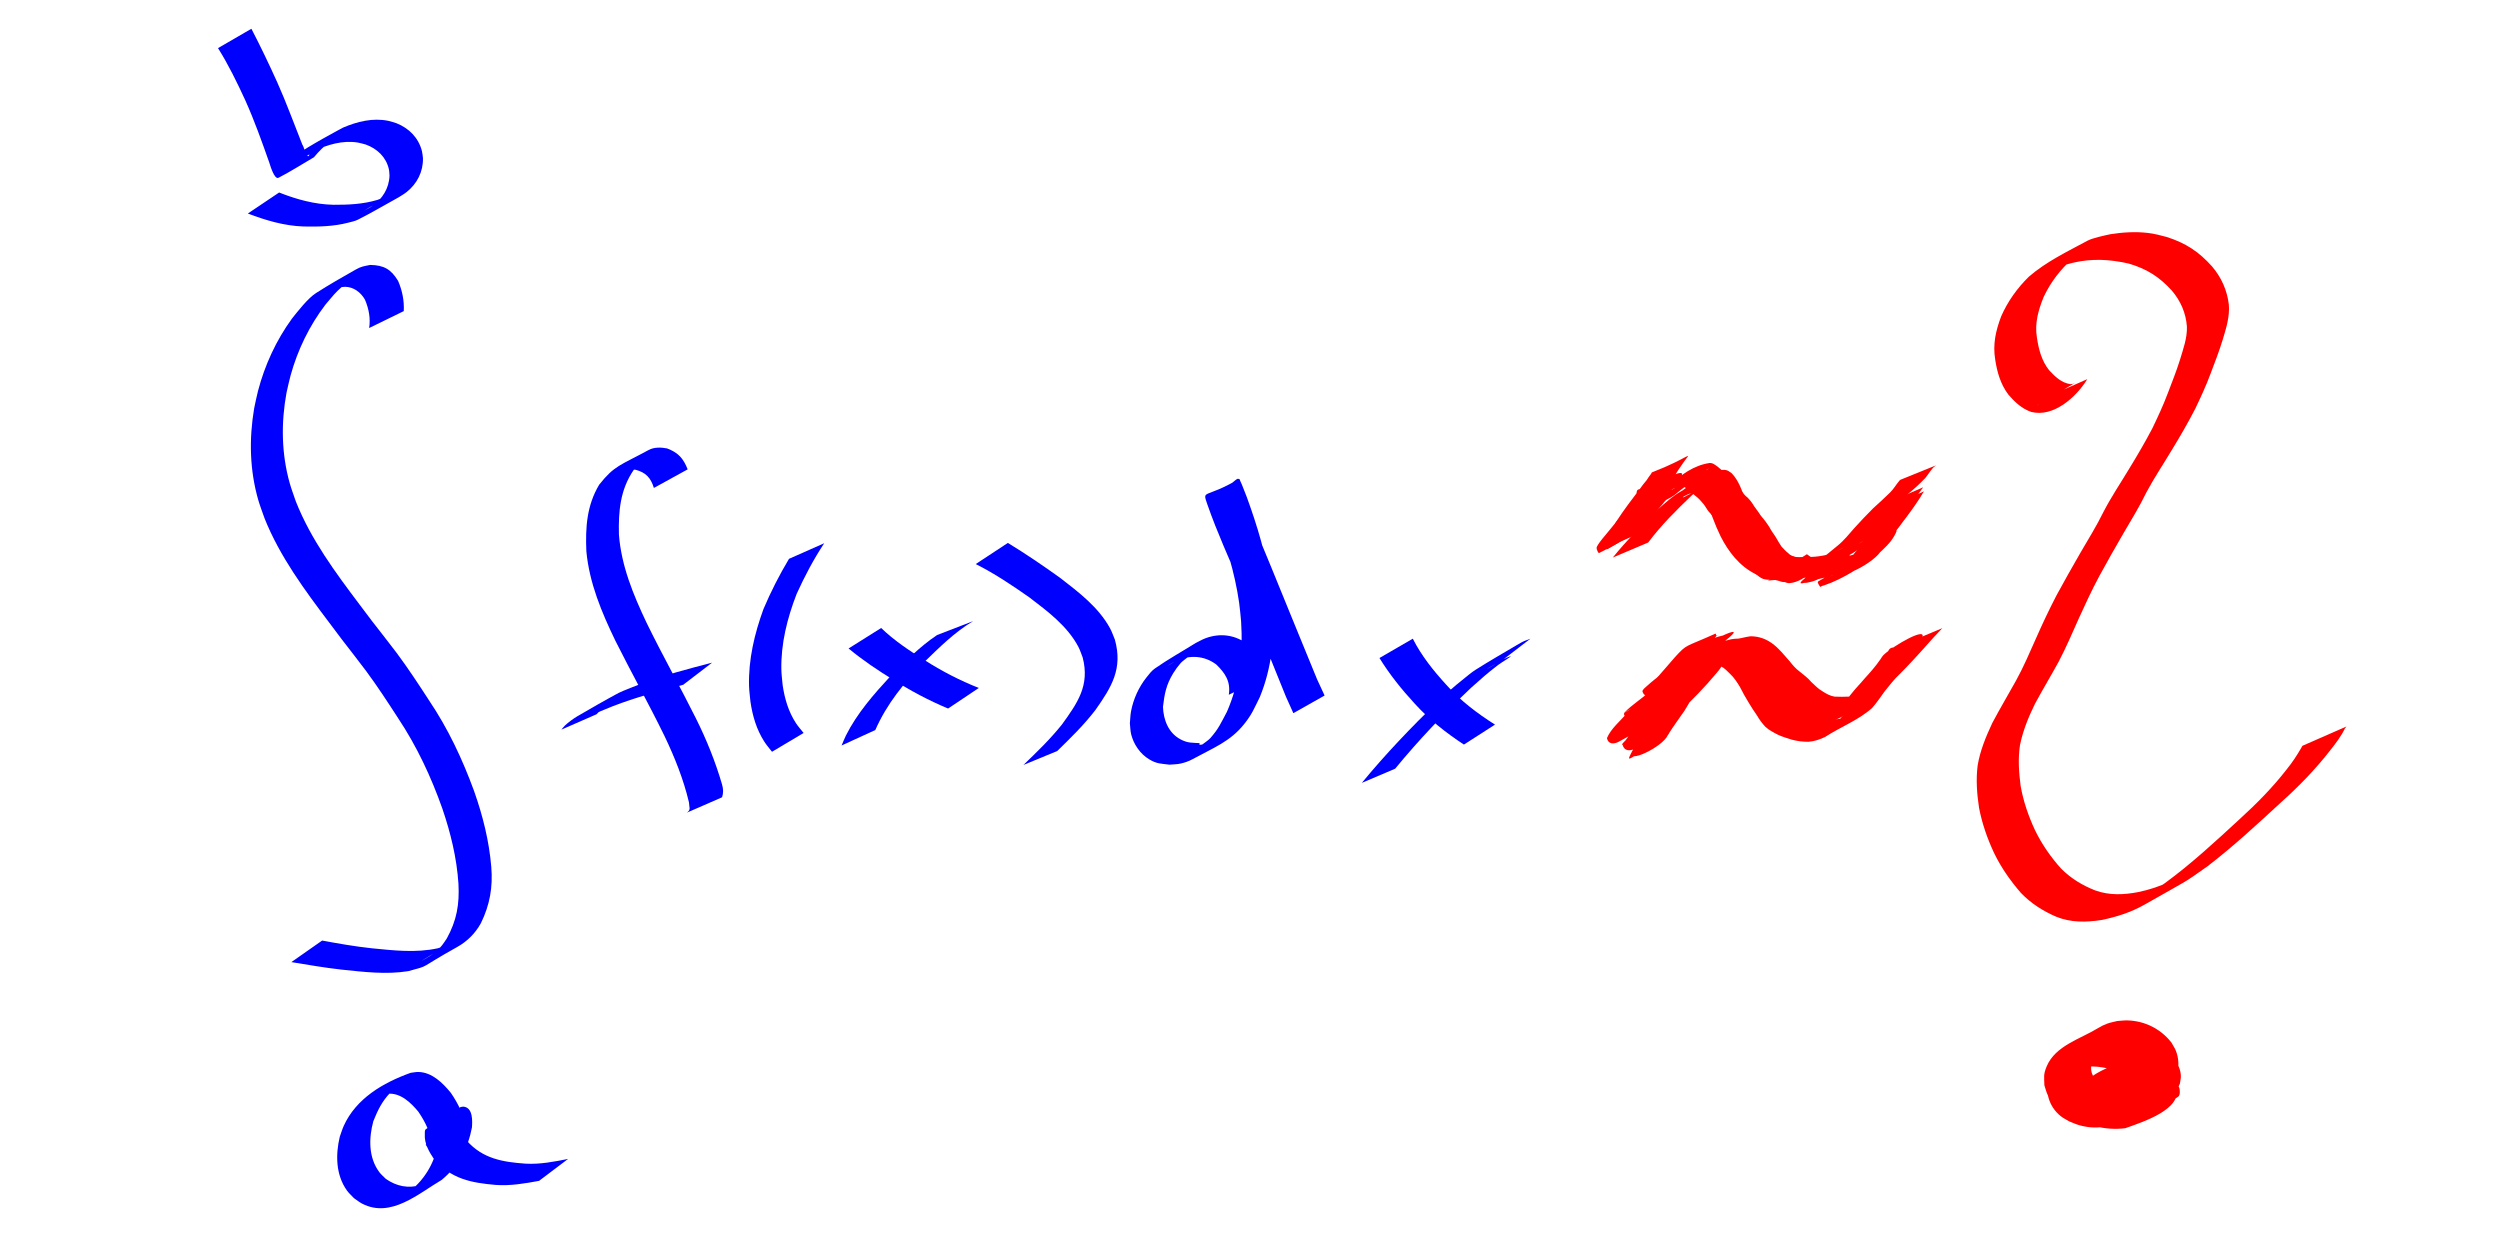 <?xml version="1.0" encoding="UTF-8" standalone="no"?>
<!-- Created with Inkscape (http://www.inkscape.org/) -->

<svg
   xmlns:dc="http://purl.org/dc/elements/1.1/"
   xmlns:cc="http://creativecommons.org/ns#"
   xmlns:rdf="http://www.w3.org/1999/02/22-rdf-syntax-ns#"
   xmlns:svg="http://www.w3.org/2000/svg"
   xmlns="http://www.w3.org/2000/svg"
   xmlns:sodipodi="http://sodipodi.sourceforge.net/DTD/sodipodi-0.dtd"
   xmlns:inkscape="http://www.inkscape.org/namespaces/inkscape"
   width="160"
   height="78.95"
   id="svg2"
   version="1.1"
   inkscape:version="0.48.4 r9939"
   inkscape:export-filename="integral.png"
   inkscape:export-xdpi="150"
   inkscape:export-ydpi="150"
   sodipodi:docname="trap.svg">
  <defs
     id="defs4" />
  <sodipodi:namedview
     id="base"
     pagecolor="#9fffa7"
     bordercolor="#666666"
     borderopacity="1.0"
     inkscape:pageopacity="0"
     inkscape:pageshadow="2"
     inkscape:zoom="4.8164584"
     inkscape:cx="80"
     inkscape:cy="61.974998"
     inkscape:document-units="px"
     inkscape:current-layer="layer1"
     showgrid="false"
     inkscape:window-width="1237"
     inkscape:window-height="1003"
     inkscape:window-x="43"
     inkscape:window-y="21"
     inkscape:window-maximized="1"
     fit-margin-top="0"
     fit-margin-left="0"
     fit-margin-right="0"
     fit-margin-bottom="0"
     showguides="true"
     inkscape:guide-bbox="true">
    <sodipodi:guide
       orientation="0,1"
       position="109.624,63.532"
       id="guide4800" />
  </sodipodi:namedview>
  <g
     inkscape:label="Layer 1"
     inkscape:groupmode="layer"
     id="layer1"
     transform="translate(-6.629,-952.956)">
    <path
       style="fill:#0000ff;fill-opacity:1;stroke:#050101;stroke-width:0;stroke-miterlimit:0.3;stroke-opacity:1;stroke-dasharray:none"
       id="path5129"
       d="m 30.254,973.956 c 0.098,-0.633 -0.021,-1.239 -0.267,-1.821 -0.262,-0.461 -0.715,-0.815 -1.267,-0.824 -0.121,-0.002 -0.24,0.028 -0.36,0.041 -0.134,0.043 -0.273,0.073 -0.403,0.128 -0.155,0.066 -0.596,0.314 -0.449,0.231 0.52,-0.293 1.019,-0.631 1.57,-0.863 0.206,-0.087 -0.354,0.273 -0.521,0.422 -0.539,0.482 -0.611,0.607 -1.091,1.171 -1.036,1.358 -1.789,2.907 -2.242,4.553 -0.1,0.362 -0.172,0.73 -0.258,1.095 -0.354,1.929 -0.328,3.905 0.208,5.799 0.111,0.394 0.26,0.776 0.39,1.164 0.963,2.431 2.529,4.54 4.09,6.612 0.265,0.351 0.527,0.704 0.794,1.053 0.456,0.595 1.12,1.425 1.569,2.028 0.731,0.982 1.401,2.003 2.067,3.03 1.215,1.804 2.14,3.765 2.884,5.802 0.556,1.573 0.962,3.185 1.102,4.848 0.11,1.309 -0.089,2.436 -0.662,3.612 -0.356,0.648 -0.869,1.163 -1.514,1.524 -2.593,1.448 -1.661,1.15 -3.137,1.549 -1.417,0.228 -2.851,0.048 -4.266,-0.098 -1.078,-0.12 -2.146,-0.307 -3.215,-0.481 0,0 1.97,-1.38 1.97,-1.38 l 0,0 c 1.051,0.196 2.104,0.379 3.168,0.494 1.406,0.139 2.84,0.307 4.237,0 1.153,-0.371 0.63,-0.251 -0.995,0.778 -0.15,0.095 0.311,-0.171 0.459,-0.267 0.357,-0.232 0.531,-0.366 0.802,-0.698 0.113,-0.138 0.204,-0.293 0.307,-0.44 0.639,-1.159 0.816,-2.185 0.746,-3.506 -0.109,-1.649 -0.499,-3.25 -1.033,-4.813 -0.719,-2.029 -1.63,-3.978 -2.825,-5.775 -0.661,-1.022 -1.325,-2.04 -2.049,-3.02 -0.377,-0.511 -1.181,-1.533 -1.563,-2.034 -0.266,-0.35 -0.528,-0.703 -0.792,-1.054 -1.576,-2.091 -3.156,-4.219 -4.14,-6.667 -0.135,-0.393 -0.29,-0.781 -0.406,-1.18 -0.557,-1.918 -0.598,-3.924 -0.266,-5.886 0.082,-0.37 0.15,-0.743 0.246,-1.109 0.435,-1.659 1.158,-3.227 2.164,-4.617 0.383,-0.48 1.02,-1.306 1.544,-1.642 0.828,-0.531 1.682,-1.02 2.538,-1.504 0.373,-0.211 0.53,-0.215 0.928,-0.299 0.88,0.014 1.335,0.269 1.794,1.026 0.264,0.619 0.394,1.254 0.36,1.929 0,0 -2.215,1.083 -2.215,1.083 z"
       inkscape:connector-curvature="0" />
    <path
       style="fill:#0000ff;fill-opacity:1;stroke:#050101;stroke-width:0;stroke-miterlimit:0.3;stroke-opacity:1;stroke-dasharray:none"
       id="path5131"
       d="m 36.007,1024.975 c 0.033,0.058 0.063,0.118 0.099,0.174 0.03,0.047 0.121,0.187 0.188,0.219 0.016,0.01 0.07,-0.019 0.054,-0.01 -2.17,1.169 -2.322,1.9 -2.088,0.99 -0.021,-0.823 -0.402,-1.573 -0.854,-2.24 -0.482,-0.58 -1.136,-1.223 -1.962,-1.152 -0.156,0.014 -0.306,0.073 -0.458,0.109 -0.155,0.079 -0.619,0.323 -0.466,0.238 0.521,-0.289 1.015,-0.637 1.571,-0.85 0.202,-0.077 -0.334,0.278 -0.484,0.435 -0.536,0.562 -0.801,1.12 -1.086,1.828 -0.291,1.075 -0.318,2.31 0.379,3.251 0.12,0.162 0.279,0.289 0.419,0.434 0.672,0.474 1.442,0.638 2.239,0.393 0.204,-0.063 0.77,-0.363 0.588,-0.251 -0.473,0.292 -0.978,0.528 -1.467,0.793 1.088,-0.814 1.718,-1.857 1.993,-3.173 0.046,-0.274 0.026,-1.417 -0.484,-0.819 0.65,-0.359 1.274,-0.767 1.949,-1.077 0.078,-0.036 -0.09,0.149 -0.111,0.233 -0.024,0.1 -0.029,0.205 -0.021,0.307 0.036,0.441 0.267,0.793 0.498,1.154 1.022,1.154 2.299,1.366 3.765,1.469 0.923,0.051 1.821,-0.123 2.719,-0.303 0,0 -1.858,1.404 -1.858,1.404 l 0,0 c -0.916,0.167 -1.831,0.328 -2.768,0.261 -1.592,-0.138 -2.822,-0.382 -3.935,-1.618 -0.325,-0.492 -0.649,-1.016 -0.609,-1.634 0.007,-0.106 -0.021,-0.247 0.063,-0.311 0.703,-0.532 1.486,-0.948 2.229,-1.422 0.069,-0.01 0.138,-0.034 0.207,-0.024 0.587,0.082 0.546,0.92 0.517,1.332 -0.26,1.357 -0.864,2.469 -1.942,3.359 -1.474,0.866 -3.244,2.466 -5.08,1.518 -0.188,-0.097 -0.352,-0.235 -0.528,-0.353 -0.149,-0.162 -0.318,-0.307 -0.447,-0.486 -0.72,-1.001 -0.735,-2.29 -0.463,-3.441 0.085,-0.232 0.152,-0.471 0.254,-0.697 0.789,-1.752 2.514,-2.764 4.282,-3.398 0.168,-0.018 0.336,-0.06 0.505,-0.055 0.875,0.026 1.545,0.7 2.063,1.328 0.487,0.707 0.873,1.488 0.982,2.351 0.088,1.042 0.089,0.3 -2.173,1.49 -0.064,0.034 -0.291,-0.326 -0.306,-0.349 -0.037,-0.056 -0.071,-0.113 -0.107,-0.169 0,0 2.134,-1.237 2.134,-1.237 z"
       inkscape:connector-curvature="0" />
    <path
       style="fill:#0000ff;fill-opacity:1;stroke:#050101;stroke-width:0;stroke-miterlimit:0.3;stroke-opacity:1;stroke-dasharray:none"
       id="path5133"
       d="m 22.72,954.799 c 0.583,1.127 1.133,2.271 1.654,3.428 0.587,1.307 1.072,2.656 1.604,3.986 0.144,0.209 0.14,0.543 0.336,0.724 0.075,0.069 0.128,-0.104 0.112,-0.096 -0.673,0.344 -1.324,0.729 -1.987,1.094 0.385,-0.347 0.727,-0.737 1.144,-1.051 0.768,-0.578 2.938,-1.726 2.998,-1.76 0.906,-0.387 1.908,-0.639 2.895,-0.435 0.184,0.038 0.36,0.106 0.54,0.159 0.794,0.319 1.394,0.923 1.614,1.766 0.039,0.149 0.045,0.304 0.068,0.456 0.02,0.87 -0.369,1.641 -1.051,2.182 -0.155,0.123 -0.33,0.217 -0.495,0.326 -0.87,0.478 -1.724,0.988 -2.611,1.434 -0.197,0.099 -0.418,0.14 -0.631,0.196 -0.941,0.244 -1.893,0.264 -2.859,0.243 -1.238,-0.042 -2.412,-0.394 -3.56,-0.83 0,0 2.002,-1.345 2.002,-1.345 l 0,0 c 1.114,0.441 2.266,0.76 3.474,0.786 0.957,0.004 1.897,-0.036 2.82,-0.313 0.21,-0.063 0.791,-0.358 0.619,-0.221 -0.455,0.362 -0.991,0.608 -1.486,0.912 0.169,-0.094 0.347,-0.173 0.506,-0.282 0.671,-0.459 1.107,-1.147 1.131,-1.964 -0.013,-0.136 -0.009,-0.275 -0.04,-0.408 -0.178,-0.78 -0.747,-1.314 -1.479,-1.58 -0.172,-0.043 -0.341,-0.1 -0.516,-0.128 -0.97,-0.155 -1.939,0.137 -2.808,0.547 4.252,-2.517 1.31,-0.788 1.099,-0.64 -0.413,0.29 -0.772,0.647 -1.092,1.036 -0.756,0.438 -1.491,0.914 -2.268,1.313 -0.269,0.138 -0.549,-0.851 -0.583,-0.953 -0.476,-1.348 -0.954,-2.697 -1.541,-4.003 -0.526,-1.142 -1.078,-2.277 -1.747,-3.343 0,0 2.134,-1.237 2.134,-1.237 z"
       inkscape:connector-curvature="0" />
    <path
       style="fill:#0000ff;fill-opacity:1;stroke:#050101;stroke-width:0;stroke-miterlimit:0.3;stroke-opacity:1;stroke-dasharray:none"
       id="path5135"
       d="m 48.478,984.183 c -0.2,-0.649 -0.515,-0.987 -1.172,-1.163 -0.113,-0.004 -0.226,-0.024 -0.338,-0.013 -0.474,0.044 -3.322,1.31 0.965,-0.7 0.153,-0.071 -0.267,0.206 -0.388,0.324 -0.131,0.127 -0.243,0.272 -0.364,0.408 -0.863,1.262 -0.975,2.638 -0.941,4.124 0.152,2.01 0.921,3.865 1.776,5.664 1.003,2.057 2.128,4.05 3.148,6.098 0.68,1.36 1.249,2.772 1.675,4.232 0.085,0.294 0.095,0.54 0.003,0.825 0,0 -2.256,0.985 -2.256,0.985 l 0,0 c 0.282,-0.191 0.147,-0.34 0.136,-0.66 -0.346,-1.471 -0.911,-2.878 -1.562,-4.24 -1.003,-2.057 -2.122,-4.055 -3.146,-6.102 -0.88,-1.819 -1.668,-3.694 -1.858,-5.729 -0.064,-1.517 0.022,-2.924 0.82,-4.259 0.97,-1.226 1.319,-1.22 3.166,-2.22 0.358,-0.194 0.796,-0.175 1.178,-0.103 0.72,0.274 1.038,0.629 1.319,1.341 0,0 -2.159,1.189 -2.159,1.189 z"
       inkscape:connector-curvature="0" />
    <path
       style="fill:#0000ff;fill-opacity:1;stroke:#050101;stroke-width:0;stroke-miterlimit:0.3;stroke-opacity:1;stroke-dasharray:none"
       id="path5137"
       d="m 42.558,999.653 c 0.072,-0.084 0.136,-0.175 0.215,-0.252 0.216,-0.21 0.564,-0.463 0.815,-0.609 0.873,-0.508 1.748,-1.014 2.638,-1.491 0.206,-0.111 1.276,-0.523 1.462,-0.596 1.474,-0.547 2.996,-0.944 4.516,-1.34 0,0 -1.848,1.416 -1.848,1.416 l 0,0 c -1.522,0.399 -3.045,0.804 -4.514,1.375 -0.26,0.106 -0.522,0.208 -0.781,0.319 -0.232,0.1 -0.893,0.462 -0.689,0.313 0.454,-0.332 0.961,-0.584 1.447,-0.868 0.239,-0.139 -0.486,0.278 -0.799,0.538 -0.076,0.063 -0.139,0.139 -0.209,0.209 0,0 -2.254,0.986 -2.254,0.986 z"
       inkscape:connector-curvature="0" />
    <path
       style="fill:#0000ff;fill-opacity:1;stroke:#050101;stroke-width:0;stroke-miterlimit:0.3;stroke-opacity:1;stroke-dasharray:none"
       id="path5139"
       d="m 59.38,987.722 c -0.682,1.028 -1.256,2.12 -1.765,3.242 -0.601,1.547 -1.015,3.187 -0.979,4.858 0.007,0.325 0.054,0.647 0.081,0.971 0.127,0.875 0.373,1.716 0.862,2.46 0.143,0.217 0.321,0.408 0.481,0.613 0,0 -2.023,1.204 -2.023,1.204 l 0,0 c -0.164,-0.216 -0.347,-0.42 -0.493,-0.649 -0.498,-0.778 -0.754,-1.648 -0.886,-2.556 -0.03,-0.333 -0.08,-0.664 -0.09,-0.998 -0.048,-1.69 0.348,-3.351 0.922,-4.929 0.47,-1.11 1.016,-2.183 1.636,-3.217 0,0 2.255,-0.999 2.255,-0.999 z"
       inkscape:connector-curvature="0" />
    <path
       style="fill:#0000ff;fill-opacity:1;stroke:#050101;stroke-width:0;stroke-miterlimit:0.3;stroke-opacity:1;stroke-dasharray:none"
       id="path5141"
       d="m 63.024,993.147 c 0.83,0.806 1.795,1.442 2.772,2.053 1.102,0.705 2.262,1.305 3.477,1.786 0,0 -1.967,1.316 -1.967,1.316 l 0,0 c -1.214,-0.507 -2.376,-1.123 -3.488,-1.826 -1.001,-0.615 -1.976,-1.266 -2.88,-2.018 0,0 2.087,-1.311 2.087,-1.311 z"
       inkscape:connector-curvature="0" />
    <path
       style="fill:#0000ff;fill-opacity:1;stroke:#050101;stroke-width:0;stroke-miterlimit:0.3;stroke-opacity:1;stroke-dasharray:none"
       id="path5143"
       d="m 68.904,992.711 c -1.178,0.703 -2.16,1.683 -3.139,2.633 -1.267,1.294 -2.385,2.667 -3.116,4.333 0,0 -2.158,0.99 -2.158,0.99 l 0,0 c 0.093,-0.213 0.174,-0.432 0.278,-0.64 0.713,-1.423 1.779,-2.636 2.849,-3.797 0.941,-0.932 1.879,-1.895 2.985,-2.632 0,0 2.301,-0.888 2.301,-0.888 z"
       inkscape:connector-curvature="0" />
    <path
       style="fill:#0000ff;fill-opacity:1;stroke:#050101;stroke-width:0;stroke-miterlimit:0.3;stroke-opacity:1;stroke-dasharray:none"
       id="path5145"
       d="m 71.132,987.703 c 1.142,0.697 2.249,1.45 3.336,2.229 1.187,0.917 2.462,1.88 3.199,3.226 0.127,0.232 0.208,0.485 0.312,0.728 0.521,1.862 -0.203,3.031 -1.242,4.509 -0.728,0.952 -1.589,1.791 -2.445,2.626 0,0 -2.164,0.892 -2.164,0.892 l 0,0 c 0.86,-0.823 1.719,-1.656 2.464,-2.587 1.003,-1.389 1.791,-2.5 1.33,-4.287 -0.094,-0.231 -0.164,-0.473 -0.281,-0.694 -0.706,-1.332 -1.971,-2.27 -3.14,-3.161 -1.1,-0.771 -2.222,-1.525 -3.425,-2.128 0,0 2.057,-1.354 2.057,-1.354 z"
       inkscape:connector-curvature="0" />
    <path
       style="fill:#0000ff;fill-opacity:1;stroke:#050101;stroke-width:0;stroke-miterlimit:0.3;stroke-opacity:1;stroke-dasharray:none"
       id="path5147"
       d="m 85.273,997.418 c 0.127,-0.839 -0.223,-1.375 -0.805,-1.936 -0.771,-0.578 -1.705,-0.62 -2.574,-0.223 -0.207,0.094 -0.396,0.223 -0.594,0.335 0.481,-0.245 0.916,-0.62 1.443,-0.736 0.252,-0.056 -0.387,0.345 -0.556,0.54 -0.175,0.202 -0.335,0.42 -0.474,0.648 -0.446,0.731 -0.559,1.321 -0.654,2.151 0.03,0.834 0.35,1.671 1.132,2.082 0.462,0.243 0.71,0.204 1.22,0.238 -0.271,0.445 1.783,-0.672 1.374,-0.422 -0.432,0.264 -0.842,0.635 -1.343,0.709 -0.292,0.043 0.451,-0.385 0.646,-0.606 0.543,-0.614 0.672,-0.958 1.062,-1.683 0.804,-1.826 1.041,-3.809 0.91,-5.788 -0.027,-0.401 -0.084,-0.799 -0.127,-1.199 -0.277,-1.935 -0.855,-3.808 -1.588,-5.615 -0.072,-0.159 -0.141,-0.318 -0.215,-0.476 -0.054,-0.115 -0.11,-0.229 -0.169,-0.342 -0.032,-0.062 -0.061,-0.128 -0.105,-0.182 -0.007,-0.009 -0.043,0.018 -0.033,0.013 2.261,-1.152 1.988,-1.89 2.237,-0.789 0.493,1.777 1.255,3.466 1.948,5.17 0.977,2.375 1.933,4.759 2.917,7.131 0.159,0.344 0.319,0.688 0.478,1.032 0,0 -1.999,1.129 -1.999,1.129 l 0,0 c -0.157,-0.349 -0.314,-0.697 -0.471,-1.046 -0.965,-2.38 -1.918,-4.765 -2.913,-7.132 -0.718,-1.698 -1.488,-3.378 -2.098,-5.118 -0.373,-1.094 -0.238,-0.368 2.003,-1.695 0.033,-0.019 0.049,0.059 0.066,0.093 0.091,0.181 0.158,0.374 0.234,0.562 0.067,0.165 0.13,0.331 0.195,0.496 0.676,1.855 1.251,3.753 1.537,5.711 0.044,0.405 0.103,0.809 0.132,1.216 0.14,2.001 -0.065,4.012 -0.83,5.879 -0.368,0.738 -0.496,1.099 -1.009,1.739 -0.893,1.115 -1.943,1.5 -3.319,2.251 -0.228,0.124 -0.48,0.208 -0.733,0.267 -0.236,0.055 -0.482,0.049 -0.723,0.073 -0.57,-0.075 -0.799,-0.044 -1.302,-0.345 -0.569,-0.34 -0.987,-0.952 -1.148,-1.59 -0.058,-0.231 -0.056,-0.474 -0.084,-0.711 0.024,-0.252 0.026,-0.506 0.072,-0.755 0.146,-0.797 0.494,-1.557 0.997,-2.192 0.162,-0.204 0.323,-0.418 0.537,-0.567 0.839,-0.586 1.736,-1.084 2.605,-1.626 0.209,-0.101 0.409,-0.223 0.626,-0.304 0.958,-0.36 1.945,-0.215 2.745,0.417 0.648,0.638 0.992,1.181 0.967,2.115 0,0 -2.215,1.083 -2.215,1.083 z"
       inkscape:connector-curvature="0" />
    <path
       style="fill:#0000ff;fill-opacity:1;stroke:#050101;stroke-width:0;stroke-miterlimit:0.3;stroke-opacity:1;stroke-dasharray:none"
       id="path5149"
       d="m 97.048,993.832 c 0.55,1.09 1.321,2.05 2.141,2.947 0.905,1.016 1.976,1.83 3.12,2.552 0,0 -1.99,1.278 -1.99,1.278 l 0,0 c -1.143,-0.752 -2.216,-1.593 -3.139,-2.611 -0.839,-0.908 -1.615,-1.875 -2.266,-2.929 0,0 2.134,-1.237 2.134,-1.237 z"
       inkscape:connector-curvature="0" />
    <path
       style="fill:#0000ff;fill-opacity:1;stroke:#050101;stroke-width:0;stroke-miterlimit:0.3;stroke-opacity:1;stroke-dasharray:none"
       id="path5151"
       d="m 102.622,995.329 c -0.109,0.049 -0.221,0.091 -0.326,0.148 -0.157,0.085 -0.618,0.358 -0.46,0.274 0.477,-0.252 0.91,-0.601 1.419,-0.78 0.291,-0.102 -0.504,0.356 -0.748,0.544 -0.797,0.611 -0.956,0.777 -1.726,1.456 -1.721,1.63 -3.359,3.35 -4.863,5.182 0,0 -2.131,0.907 -2.131,0.907 l 0,0 c 1.512,-1.842 3.167,-3.563 4.874,-5.225 0.772,-0.701 0.884,-0.826 1.677,-1.459 0.234,-0.187 0.462,-0.385 0.715,-0.546 0.869,-0.551 1.761,-1.064 2.648,-1.587 0.468,-0.276 0.429,-0.242 0.874,-0.408 0,0 -1.951,1.492 -1.951,1.492 z"
       inkscape:connector-curvature="0" />
    <path
       style="fill:#ff0000;fill-opacity:1;stroke:#050101;stroke-width:0;stroke-miterlimit:0.3;stroke-opacity:1;stroke-dasharray:none"
       id="path5153"
       d="m 109.848,988.637 c 0.895,-1.098 1.881,-2.115 2.899,-3.097 0.496,-0.432 0.991,-0.885 1.574,-1.202 0.013,-0.007 1.979,-1.567 2.84,-1.278 0.115,0.038 0.205,0.129 0.307,0.194 0.454,0.482 0.653,1.12 0.883,1.726 0.263,0.694 0.164,0.446 0.471,1.129 0.47,0.947 1.141,1.816 2.12,2.278 0.188,0.089 0.392,0.141 0.588,0.211 1.233,0.274 2.476,-0.007 3.586,-0.576 0.263,-0.135 0.51,-0.298 0.765,-0.447 -0.411,0.207 -0.773,0.598 -1.232,0.62 -0.31,0.015 0.484,-0.388 0.716,-0.595 0.225,-0.201 0.442,-0.413 0.653,-0.629 0.573,-0.586 1.058,-1.215 1.525,-1.885 0,0 2.169,-0.944 2.169,-0.944 l 0,0 c -0.647,0.939 -1.347,1.807 -2.186,2.584 -0.229,0.212 -0.449,0.44 -0.708,0.613 -0.897,0.601 -1.836,1.137 -2.754,1.706 -0.263,0.144 -0.518,0.303 -0.789,0.431 -1.167,0.554 -2.458,0.787 -3.72,0.45 -0.204,-0.083 -0.417,-0.147 -0.613,-0.248 -1.003,-0.514 -1.696,-1.414 -2.195,-2.398 -0.308,-0.676 -0.219,-0.456 -0.487,-1.136 -0.176,-0.445 -0.329,-0.928 -0.613,-1.321 -0.062,-0.086 -0.145,-0.156 -0.217,-0.234 -0.079,-0.033 -0.153,-0.086 -0.238,-0.098 -0.693,-0.097 -2.062,1.217 1.368,-1.013 0.156,-0.102 -0.332,0.171 -0.488,0.272 -0.433,0.28 -0.753,0.567 -1.152,0.897 -0.999,0.948 -1.979,1.925 -2.807,3.03 0,0 -2.262,0.961 -2.262,0.961 z"
       inkscape:connector-curvature="0" />
    <path
       style="fill:#ff0000;fill-opacity:1;stroke:#050101;stroke-width:0;stroke-miterlimit:0.3;stroke-opacity:1;stroke-dasharray:none"
       id="path5155"
       d="m 111.024,1000.277 c 0.344,-1.316 1.223,-2.385 2.108,-3.38 0.549,-0.548 1.131,-1.084 1.805,-1.477 1.625,-0.947 2.189,-1.509 3.728,-1.744 1.173,0.01 1.807,0.772 2.497,1.611 0.655,0.93 1.356,1.815 2.278,2.49 0.616,0.344 1.233,0.325 1.88,0.068 0.189,-0.075 0.724,-0.372 0.548,-0.268 -0.468,0.277 -0.952,0.525 -1.428,0.788 1.434,-1.049 2.617,-2.396 3.793,-3.717 0.178,-0.194 0.356,-0.388 0.533,-0.582 0,0 2.172,-0.909 2.172,-0.909 l 0,0 c -0.182,0.194 -0.365,0.388 -0.547,0.582 -1.179,1.319 -2.356,2.664 -3.744,3.769 -0.852,0.499 -2.887,2.105 -4.315,1.916 -0.408,-0.054 -0.57,-0.178 -0.926,-0.362 -0.913,-0.712 -1.622,-1.608 -2.299,-2.541 -0.659,-0.783 -1.25,-1.473 -2.361,-1.398 -0.165,0.035 -0.334,0.056 -0.495,0.104 -0.74,0.219 -1.63,0.822 0.89,-0.667 0.209,-0.124 -0.417,0.25 -0.616,0.39 -0.574,0.403 -0.71,0.561 -1.229,1.038 -0.86,0.938 -1.726,1.948 -2.07,3.202 0,0 -2.203,1.088 -2.203,1.088 z"
       inkscape:connector-curvature="0" />
    <path
       style="fill:#ff0000;fill-opacity:1;stroke:#050101;stroke-width:0;stroke-miterlimit:0.3;stroke-opacity:1;stroke-dasharray:none"
       id="path5157"
       d="m 109.412,988.026 c 0.485,-0.691 0.945,-1.396 1.375,-2.122 0.213,-0.372 0.408,-0.756 0.576,-1.151 0.012,-0.842 -0.014,-0.19 2.208,-0.924 0.063,-0.021 -0.065,0.116 -0.098,0.173 -0.156,0.262 -0.314,0.522 -0.466,0.786 -0.338,0.584 -0.697,1.155 -1.017,1.749 -0.452,0.88 -0.511,0.539 -2.303,1.134 -0.085,0.028 0.108,-0.142 0.161,-0.214 0.065,-0.089 0.13,-0.178 0.194,-0.268 0.529,-0.736 1.043,-1.482 1.565,-2.223 0.061,-0.082 0.122,-0.163 0.182,-0.246 0.018,-0.025 0.173,-0.282 0.197,-0.292 2.229,-0.884 2.668,-1.38 1.956,-0.656 -0.472,0.528 -0.933,1.066 -1.405,1.594 -0.495,0.769 -3.273,2.372 -2.481,0.992 0.48,-0.741 1.014,-1.446 1.55,-2.148 0.226,-0.348 0.563,-0.638 0.74,-1.019 2.421,-0.938 2.623,-1.461 2.044,-0.666 -0.249,0.342 -0.475,0.7 -0.696,1.061 -0.159,0.307 -0.35,0.626 -0.411,0.967 -0.137,-0.048 0.572,-0.411 0.393,-0.31 -1.881,1.06 -2.523,1.532 -1.715,0.95 0.34,-0.253 0.671,-0.518 1.004,-0.781 0.191,-0.11 0.34,-0.287 0.538,-0.382 0.675,-0.69 1.56,-1.299 2.527,-1.44 0.218,-0.023 0.375,0.127 0.546,0.247 0.21,0.191 0.44,0.36 0.649,0.551 0.214,0.149 0.376,0.361 0.549,0.554 0.129,0.137 0.186,0.362 0.334,0.478 0.115,0.127 0.219,0.28 0.363,0.377 0.159,0.166 0.301,0.341 0.412,0.542 0.119,0.143 0.21,0.305 0.326,0.451 0.104,0.183 0.258,0.33 0.383,0.499 0.122,0.171 0.248,0.335 0.344,0.522 0.115,0.208 0.268,0.388 0.385,0.595 0.096,0.185 0.213,0.356 0.325,0.531 0.142,0.152 0.274,0.304 0.44,0.429 0.126,0.122 0.242,0.22 0.42,0.238 0.186,0.019 0.374,0.014 0.56,0.014 0.219,0.018 0.418,0.132 0.638,0.171 0.147,-0.075 0.323,-0.064 0.475,-0.114 0.087,-0.029 0.163,-0.082 0.247,-0.116 0.882,-0.297 2.543,-1.371 -1.173,0.762 5.576,-3.202 0.76,-0.435 0.325,-0.19 -0.052,0.03 0.1,-0.067 0.15,-0.1 0.159,-0.104 0.318,-0.207 0.479,-0.309 0.345,-0.281 0.69,-0.562 1.033,-0.847 0.407,-0.331 0.733,-0.745 1.079,-1.136 0.383,-0.43 0.786,-0.841 1.19,-1.251 0.373,-0.328 0.731,-0.671 1.089,-1.016 0.226,-0.222 0.381,-0.503 0.584,-0.742 0.02,-0.021 0.04,-0.042 0.06,-0.063 0,0 2.296,-0.93 2.296,-0.93 l 0,0 c -0.024,0.016 -0.047,0.033 -0.07,0.049 -0.252,0.202 -0.399,0.497 -0.603,0.745 -0.343,0.364 -0.714,0.704 -1.101,1.021 -0.403,0.407 -0.806,0.815 -1.192,1.239 -0.351,0.391 -0.673,0.812 -1.062,1.166 -0.336,0.291 -0.696,0.551 -1.015,0.861 -0.194,0.154 -0.412,0.289 -0.626,0.415 -2.322,1.367 -3.503,2.047 -0.321,0.202 -1.024,0.592 -1.956,1.262 -3.062,1.645 -0.256,0.093 -0.542,0.161 -0.814,0.115 -0.201,-0.056 -0.394,-0.147 -0.607,-0.126 -0.201,-0.003 -0.405,-0.005 -0.599,-0.064 -0.184,-0.074 -0.33,-0.193 -0.477,-0.324 -0.174,-0.151 -0.328,-0.322 -0.476,-0.499 -0.118,-0.178 -0.239,-0.354 -0.334,-0.546 -0.114,-0.213 -0.278,-0.39 -0.393,-0.603 -0.084,-0.175 -0.211,-0.319 -0.316,-0.482 -0.131,-0.163 -0.277,-0.317 -0.386,-0.496 -0.121,-0.159 -0.223,-0.329 -0.345,-0.487 -0.091,-0.175 -0.221,-0.323 -0.364,-0.459 -0.135,-0.125 -0.261,-0.26 -0.379,-0.4 -0.128,-0.151 -0.214,-0.336 -0.338,-0.491 -0.161,-0.191 -0.323,-0.382 -0.527,-0.529 -0.21,-0.176 -0.414,-0.36 -0.635,-0.522 -0.157,-0.1 -0.259,-0.148 -0.436,-0.076 -0.735,0.249 -2.525,1.454 1.919,-1.134 0.043,-0.025 -0.098,0.03 -0.135,0.063 -0.021,0.019 -0.031,0.048 -0.046,0.072 -0.074,0.108 -0.133,0.095 -0.234,0.168 -0.106,0.077 -0.169,0.205 -0.309,0.234 -0.339,0.263 -0.674,0.532 -1.017,0.788 -0.863,0.711 -0.223,0.2 -2.474,1.5 -0.214,0.123 -0.443,0.182 -0.632,-0.004 -0.022,-0.045 -0.056,-0.085 -0.066,-0.134 -0.056,-0.269 0.31,-0.831 0.404,-1.073 0.168,-0.287 0.344,-0.568 0.521,-0.849 0.017,-0.026 0.248,-0.385 0.272,-0.398 0.776,-0.399 1.58,-0.741 2.37,-1.112 -0.291,0.249 -0.496,0.796 -0.808,1.043 -0.535,0.684 -1.069,1.375 -1.521,2.117 -0.605,0.782 -1.219,0.74 -2.438,1.338 -0.038,0.019 0.076,-0.038 0.109,-0.065 0.118,-0.1 0.199,-0.24 0.319,-0.338 0.479,-0.519 0.95,-1.045 1.391,-1.597 0.606,-0.64 3.177,-2.154 2.474,-1.149 -0.291,0.415 0.068,-0.049 -0.322,0.439 -0.543,0.72 -1.041,1.475 -1.557,2.214 -0.013,0.02 -0.307,0.461 -0.33,0.474 -2.891,1.575 -2.729,1.823 -2.192,0.847 0.333,-0.593 0.688,-1.173 1.033,-1.759 0.832,-1.523 0.38,-0.831 2.868,-2.05 0.012,-0.006 -0.026,-0.006 -0.039,-0.009 -0.185,0.411 -0.401,0.808 -0.618,1.203 -0.429,0.715 -0.873,1.42 -1.331,2.117 0,0 -2.254,0.986 -2.254,0.986 z"
       inkscape:connector-curvature="0" />
    <path
       style="fill:#ff0000;fill-opacity:1;stroke:#050101;stroke-width:0;stroke-miterlimit:0.3;stroke-opacity:1;stroke-dasharray:none"
       id="path5159"
       d="m 114.781,996.043 c -0.651,0.498 -1.221,1.089 -1.811,1.656 -0.449,0.459 -0.915,0.92 -1.247,1.474 -0.15,0.075 0.576,-0.362 0.421,-0.274 -1.757,0.987 -2.332,1.384 -1.349,0.729 0.828,-0.57 1.62,-1.191 2.407,-1.815 0.194,-0.168 0.171,-0.142 0.331,-0.297 0.019,-0.018 0.036,-0.075 0.054,-0.056 0.054,0.055 0.082,0.135 0.098,0.211 0.009,0.044 -0.067,0.153 -0.027,0.133 0.667,-0.339 1.3,-0.741 1.95,-1.112 -0.597,0.525 -1.148,1.099 -1.679,1.69 -0.312,0.438 -0.768,0.751 -1.104,1.165 -3.037,1.451 -2.595,1.271 -1.825,0.441 0.294,-0.318 0.578,-0.645 0.865,-0.969 0.261,-0.305 0.541,-0.592 0.805,-0.894 0.046,-0.052 0.229,-0.308 0.264,-0.309 0.266,1.017 -0.036,0.228 2.032,-0.832 0.089,-0.046 -0.142,0.142 -0.212,0.214 -0.301,0.312 -0.583,0.641 -0.865,0.969 -0.402,0.477 -0.821,0.951 -1.148,1.484 -0.541,-0.828 2.315,-1.42 -1.987,0.814 -0.107,0.056 0.189,-0.15 0.28,-0.229 0.289,-0.248 0.512,-0.462 0.795,-0.725 0.875,-0.807 1.707,-1.654 2.469,-2.568 0.128,-0.164 0.245,-0.299 0.348,-0.477 0.026,-0.046 0.1,-0.159 0.048,-0.151 -0.076,0.012 -0.139,0.068 -0.211,0.097 -0.085,0.027 -0.171,0.048 -0.254,0.081 -0.117,0.047 -0.591,0.279 -0.682,0.33 -0.133,0.073 -0.522,0.308 -0.39,0.234 1.582,-0.891 2.23,-1.315 1.252,-0.688 -0.528,0.392 -1.038,0.813 -1.532,1.249 -0.091,0.07 -0.111,0.112 -0.138,-0.172 -0.004,-0.043 0.095,-0.135 0.057,-0.115 -2.915,1.546 -2.324,1.415 -1.445,0.739 0.498,-0.413 0.987,-0.855 1.378,-1.373 0.059,-0.254 0.198,-0.149 0.1,-0.003 -0.043,0.064 -0.127,0.088 -0.187,0.135 3.406,-2.4 2.118,-1.226 1.374,-0.637 -0.145,-0.16 0.489,-0.389 0.583,-0.439 0.628,-0.341 1.255,-0.682 1.905,-0.98 0.505,-0.216 1.012,-0.428 1.524,-0.63 0.264,-0.089 0.576,-0.054 0.814,0.09 0.232,0.152 0.419,0.362 0.615,0.556 0.262,0.259 0.466,0.569 0.655,0.883 0.173,0.35 0.36,0.69 0.566,1.021 0.172,0.273 0.345,0.544 0.532,0.807 0.144,0.242 0.306,0.477 0.506,0.675 0.231,0.19 0.499,0.312 0.764,0.449 0.293,0.088 0.579,0.202 0.876,0.28 0.325,0.056 0.664,0.127 0.99,0.056 0.372,-0.031 0.682,-0.219 1.014,-0.369 -3.695,2.086 -1.963,1.201 -1.203,0.605 0.338,-0.294 0.589,-0.668 0.849,-1.028 0.262,-0.378 0.579,-0.712 0.863,-1.073 0.258,-0.349 0.466,-0.729 0.708,-1.088 0.174,-0.205 0.286,-0.451 0.449,-0.663 0.122,-0.155 0.221,-0.332 0.345,-0.485 0.311,-0.789 0.209,-0.159 2.229,-0.975 0.041,-0.016 -0.074,0.048 -0.11,0.073 -0.15,0.105 -0.106,0.074 -0.248,0.223 -0.326,0.439 -0.672,0.86 -1.036,1.268 -0.275,0.293 -0.52,0.612 -0.789,0.91 -0.207,0.252 -0.408,0.508 -0.635,0.743 -0.868,0.733 -1.937,1.222 -2.908,1.778 -0.288,0.118 -0.606,0.109 -0.913,0.119 -0.311,-0.005 -0.626,0.032 -0.93,-0.041 -0.301,-0.073 -0.559,-0.252 -0.819,-0.411 -0.289,-0.175 -0.512,-0.424 -0.755,-0.652 -0.212,-0.279 -0.52,-0.453 -0.776,-0.685 -0.236,-0.17 -0.418,-0.403 -0.609,-0.62 -0.196,-0.229 -0.431,-0.417 -0.666,-0.604 -0.237,-0.177 -0.513,-0.3 -0.783,-0.423 -0.245,-0.037 -0.453,-0.235 -0.703,-0.202 -0.17,0.05 -0.36,0.026 -0.529,0.071 -0.088,0.023 -0.167,0.073 -0.252,0.104 -0.329,0.078 -0.612,0.262 -0.909,0.417 0.658,-0.378 1.316,-0.757 1.975,-1.134 0.073,-0.042 -0.141,0.094 -0.214,0.137 -0.736,0.429 -1.485,0.836 -2.211,1.281 -0.638,0.391 2.56,-1.548 1.95,-1.114 -0.196,0.133 -0.342,0.321 -0.521,0.475 -0.239,0.228 -0.445,0.482 -0.628,0.756 -0.227,0.352 -0.407,0.73 -0.593,1.105 -0.158,0.348 -0.361,0.671 -0.559,0.996 -0.248,0.368 -0.52,0.72 -0.763,1.092 -0.137,0.205 -0.274,0.41 -0.395,0.625 -0.598,0.805 -2.84,1.784 -2.102,0.72 0.262,-0.433 0.544,-0.849 0.846,-1.255 0.359,-0.493 0.64,-1.033 0.946,-1.558 0.244,-0.471 0.528,-0.904 0.914,-1.269 1.001,-0.78 2.163,-1.321 3.267,-1.943 0.915,-0.523 -1.209,0.699 -1.816,1.045 -0.309,0.176 0.266,-0.192 0.315,-0.188 0.05,0.067 0.099,0.127 0.103,0.223 8.3e-4,0.02 -0.494,0.26 -0.521,0.272 -0.549,0.243 -1.059,0.561 -1.588,0.842 -0.88,0.527 -0.047,0.026 1.693,-0.97 0.018,-0.01 -0.255,0.157 -0.255,0.157 -0.043,-0.094 -0.076,-0.192 -0.114,-0.288 -0.184,0.035 0.534,-0.306 0.39,-0.221 -0.623,0.368 -1.257,0.717 -1.886,1.073 -0.078,0.044 0.155,-0.092 0.233,-0.137 0.783,-0.452 1.567,-0.902 2.35,-1.354 -3.46,2.141 -1.758,1.008 -0.996,0.453 0.019,-0.015 0.032,-0.042 0.056,-0.045 0.046,-0.005 0.074,0.085 0.056,0.128 -0.002,0.006 -0.37,0.086 -0.38,0.088 -0.486,0.161 -0.952,0.376 -1.425,0.572 0.184,-0.173 -0.628,0.337 -0.417,0.172 2.242,-1.758 3.331,-2.325 0.216,-0.539 0.504,-0.323 0.974,-0.693 1.427,-1.084 0.203,-0.192 0.428,-0.365 0.614,-0.574 3.594,-1.933 2.318,-0.847 1.396,-0.195 -1.336,0.842 -4.755,2.713 -0.787,0.469 0.094,-0.053 -0.184,0.112 -0.273,0.172 -0.154,0.104 -0.306,0.226 -0.453,0.341 -0.173,0.147 -0.17,0.138 -0.32,0.288 -0.039,0.039 -0.078,0.163 -0.114,0.121 -0.05,-0.061 -0.03,-0.242 -0.103,-0.212 -0.739,0.302 -1.411,0.747 -2.116,1.121 0.343,-0.283 0.661,-0.597 0.965,-0.922 0.276,-0.321 0.557,-0.639 0.78,-1.001 0.01,-0.009 0.021,-0.036 0.031,-0.027 0.025,0.022 0.011,0.104 0.041,0.09 2.588,-1.115 2.669,-1.571 1.843,-0.668 -0.361,0.399 -0.719,0.801 -1.067,1.211 -0.083,0.015 -0.242,0.435 -0.289,0.453 -0.016,0.006 -0.095,-0.211 -0.119,-0.272 -3.687,2.596 -2.043,1.082 -1.195,0.477 1.217,-0.633 2.349,-1.552 3.674,-1.983 0.405,-0.127 0.791,-0.166 1.203,-0.075 0.365,0.135 0.703,0.313 1.048,0.492 0.335,0.233 0.684,0.444 1.031,0.66 0.18,0.143 0.382,0.251 0.561,0.394 0,0 -2.085,1.316 -2.085,1.316 l 0,0 c -0.179,-0.13 -0.362,-0.253 -0.543,-0.38 -0.338,-0.216 -0.681,-0.425 -1.017,-0.645 -0.324,-0.171 -0.657,-0.331 -1.012,-0.424 -0.381,-0.048 -0.753,0.048 -1.114,0.167 -0.266,0.104 -0.517,0.221 -0.768,0.356 -0.093,0.05 -0.37,0.206 -0.278,0.152 1.541,-0.906 2.481,-1.426 1.576,-0.923 -1.019,0.679 -1.755,1.553 -3.025,1.96 -0.06,-0.062 -0.128,-0.117 -0.18,-0.186 -0.083,-0.111 0.224,-0.47 0.275,-0.581 0.348,-0.412 0.714,-0.806 1.06,-1.219 0.808,-0.881 0.584,-0.602 2.59,-1.508 0.033,-0.015 0.04,0.064 0.045,0.1 0.004,0.028 -0.011,0.056 -0.017,0.084 -0.284,0.323 -0.479,0.729 -0.795,1.03 -0.283,0.339 -0.611,0.633 -0.918,0.95 -0.745,0.405 -1.453,0.885 -2.234,1.215 -0.077,0.033 -0.1,-0.138 -0.125,-0.218 -0.015,-0.049 0.4,-0.448 0.441,-0.485 0.239,-0.184 0.462,-0.389 0.723,-0.543 1.536,-0.906 4.248,-2.455 0.541,-0.317 -0.08,0.046 0.159,-0.094 0.238,-0.142 1.166,-0.658 1.302,-1.484 3.188,-1.633 -0.229,0.186 -0.427,0.408 -0.653,0.597 -0.45,0.392 -0.904,0.781 -1.405,1.105 -2.377,1.403 -3.716,2.376 -0.557,-0.093 0.108,-0.084 0.29,-0.074 0.398,-0.159 0.48,-0.198 0.956,-0.426 1.467,-0.53 0.246,-0.032 0.472,-0.071 0.612,0.18 0.062,0.111 0.034,0.112 -0.022,0.194 -0.812,0.829 -2.638,1.327 -3.189,2.011 0.61,-0.353 1.22,-0.706 1.83,-1.058 0.077,-0.044 -0.153,0.091 -0.231,0.135 -0.774,0.444 -1.547,0.89 -2.323,1.331 -0.045,0.025 -0.273,0.142 -0.338,0.161 -0.04,0.011 -0.082,0.009 -0.123,0.014 -0.264,-0.359 -0.277,-0.259 0.074,-0.464 2.085,-1.217 1.537,-0.911 2.501,-1.446 0.532,-0.285 1.05,-0.596 1.604,-0.838 0.286,-0.143 0.631,-0.448 0.769,0.029 -0.017,0.134 -0.178,0.23 -0.292,0.297 -1.83,1.082 -1.516,0.907 -2.39,1.391 -0.06,0.033 -0.12,0.066 -0.181,0.099 -1.205,0.655 2.67,-1.563 1.488,-0.87 -0.066,0.039 -0.136,0.072 -0.2,0.113 -0.066,0.043 -0.127,0.093 -0.191,0.139 -0.422,0.315 -0.723,0.727 -0.955,1.199 -0.322,0.521 -0.588,1.074 -0.938,1.578 -0.29,0.405 -0.62,0.788 -0.819,1.251 -0.032,0.037 -0.142,0.206 -0.191,0.231 -1.964,0.982 -2.658,1.848 -2.238,1.035 0.122,-0.223 0.249,-0.448 0.412,-0.644 0.219,-0.387 0.503,-0.734 0.762,-1.094 0.202,-0.318 0.41,-0.636 0.566,-0.98 0.205,-0.368 0.359,-0.763 0.586,-1.118 0.162,-0.297 0.359,-0.564 0.594,-0.807 0.239,-0.277 -0.065,0.056 0.19,-0.168 0.114,-0.1 0.168,-0.268 0.318,-0.32 0.669,-0.706 -0.336,0.341 2.268,-1.369 0.65,-0.427 -1.341,0.787 -2.015,1.175 -0.076,0.044 0.139,-0.109 0.215,-0.153 0.746,-0.436 1.497,-0.866 2.245,-1.298 0.301,-0.156 0.606,-0.299 0.935,-0.387 0.272,-0.081 0.563,-0.108 0.846,-0.093 0.257,0.07 0.502,0.179 0.751,0.273 0.278,0.14 0.568,0.268 0.807,0.473 0.247,0.194 0.489,0.398 0.693,0.638 0.188,0.208 0.362,0.43 0.591,0.596 0.265,0.224 0.556,0.421 0.777,0.693 0.235,0.217 0.453,0.452 0.736,0.609 0.235,0.149 0.481,0.291 0.76,0.331 0.3,0.019 0.602,0.009 0.902,-3e-4 0.296,-0.017 0.589,-0.049 0.85,-0.201 -3.672,2.138 -2.065,1.268 -1.3,0.689 0.261,-0.189 0.446,-0.46 0.65,-0.706 0.25,-0.323 0.546,-0.612 0.806,-0.928 0.364,-0.397 0.722,-0.801 1.027,-1.246 0.066,-0.1 0.123,-0.202 0.21,-0.285 0.608,-0.579 2.898,-1.907 2.43,-1.033 -0.049,0.188 -0.206,0.377 -0.335,0.517 -0.057,0.111 -0.142,0.178 -0.205,0.283 -0.081,0.135 -0.135,0.289 -0.247,0.407 -0.286,0.331 -0.469,0.734 -0.716,1.094 -0.279,0.365 -0.585,0.704 -0.866,1.068 -0.269,0.363 -0.512,0.745 -0.818,1.08 -0.882,0.78 -2.032,1.212 -3.002,1.845 -0.339,0.16 -0.687,0.28 -1.065,0.307 -0.353,0 -0.705,-0.041 -1.047,-0.133 -0.305,-0.095 -0.614,-0.186 -0.904,-0.32 -0.285,-0.15 -0.572,-0.291 -0.809,-0.515 -0.2,-0.216 -0.378,-0.453 -0.524,-0.709 -0.185,-0.269 -0.367,-0.54 -0.532,-0.821 -0.208,-0.331 -0.392,-0.674 -0.57,-1.022 -0.182,-0.296 -0.37,-0.592 -0.627,-0.83 -0.176,-0.175 -0.352,-0.364 -0.576,-0.477 -0.238,-0.06 -0.46,-0.048 -0.685,0.062 -0.501,0.2 -1.005,0.398 -1.494,0.626 -0.648,0.311 -1.276,0.658 -1.911,0.994 -0.326,0.156 -0.814,0.41 -0.946,-0.103 0.061,-0.135 0.163,-0.206 0.272,-0.305 0.779,-0.7 1.314,-1.06 2.547,-1.594 0.374,-0.138 0.631,0.051 0.416,0.436 -0.354,0.564 -0.891,0.995 -1.368,1.451 -0.991,0.759 -1.034,0.771 -2.737,1.715 -0.166,0.092 -0.26,-0.079 -0.304,-0.207 -0.013,-0.038 0.019,-0.079 0.029,-0.119 0.463,-0.494 1.072,-0.849 1.563,-1.313 1.169,-0.771 0.403,-0.276 2.869,-1.706 0.446,-0.258 0.913,-0.509 1.428,-0.589 0.794,0.099 0.387,0.67 0.058,1.05 -0.766,0.924 -1.604,1.78 -2.478,2.603 -0.692,0.668 -3.139,3.237 -3.547,2.067 0.231,-0.567 0.826,-1.069 1.177,-1.562 1.113,-1.317 1.276,-1.608 3.263,-2.569 0.09,-0.043 0.155,0.125 0.233,0.188 0.018,0.379 -0.868,1.032 -1.076,1.355 -0.283,0.32 -0.557,0.649 -0.842,0.968 -0.07,0.079 -0.145,0.154 -0.217,0.231 -0.049,0.052 -0.082,0.125 -0.146,0.156 -0.773,0.373 -1.568,0.698 -2.352,1.048 0.157,-0.107 -0.021,0.023 0.185,-0.18 0.331,-0.327 0.707,-0.61 0.988,-0.986 0.521,-0.588 1.059,-1.158 1.624,-1.705 0.75,-0.455 1.484,-0.939 2.251,-1.364 0.159,-0.088 0.27,0.164 0.285,0.243 0.004,0.022 -0.167,0.195 -0.2,0.227 -0.069,0.066 -0.141,0.128 -0.211,0.193 -0.798,0.622 -1.592,1.249 -2.417,1.835 -1.079,0.781 -0.575,0.436 -2.803,1.676 -0.308,0.171 -0.683,0.17 -0.757,-0.233 0.266,-0.619 0.835,-1.074 1.267,-1.573 0.578,-0.557 1.133,-1.139 1.749,-1.655 0,0 2.287,-0.918 2.287,-0.918 z"
       inkscape:connector-curvature="0" />
    <path
       style="fill:#ff0000;fill-opacity:1;stroke:#050101;stroke-width:0;stroke-miterlimit:0.3;stroke-opacity:1;stroke-dasharray:none"
       id="path5161"
       d="m 113.342,984.831 c -0.432,0.585 -0.942,1.101 -1.457,1.61 -0.866,0.862 -1.709,1.299 -2.909,1.907 -0.044,0.022 -0.069,-0.07 -0.103,-0.105 -0.02,-0.074 -0.063,-0.146 -0.061,-0.223 0.004,-0.197 0.676,-0.947 0.812,-1.12 0.304,-0.383 0.613,-0.762 0.959,-1.109 0.562,-0.658 2.678,-1.759 2.215,-0.786 -0.108,0.227 -0.243,0.446 -0.358,0.67 -0.16,0.316 -0.299,0.642 -0.425,0.973 -0.002,0.843 0.017,0.186 -2.207,0.932 -0.062,0.021 0.065,-0.113 0.097,-0.169 0.13,-0.234 0.246,-0.476 0.368,-0.715 0.243,-0.525 0.492,-1.046 0.77,-1.553 0,0 2.232,-1 2.232,-1 l 0,0 c -0.275,0.509 -0.558,1.012 -0.779,1.548 -0.754,1.521 -0.153,0.709 -2.767,1.99 -0.011,0.006 0.025,0.005 0.037,0.008 0.141,-0.34 0.293,-0.675 0.447,-1.009 0.719,-1.397 0.255,-0.708 2.706,-1.855 0.018,-0.009 -0.034,0.02 -0.051,0.03 -0.375,0.328 -0.698,0.7 -1.01,1.087 -0.234,0.312 -0.485,0.606 -0.728,0.91 -0.028,0.035 -0.03,0.106 -0.074,0.113 -0.045,0.007 -0.07,-0.057 -0.105,-0.086 -0.395,-0.768 -0.005,-0.067 -2.063,1.117 -0.046,0.026 0.085,-0.063 0.126,-0.095 0.217,-0.168 0.427,-0.345 0.63,-0.53 0.5,-0.501 1.041,-0.976 1.435,-1.571 0,0 2.266,-0.968 2.266,-0.968 z"
       inkscape:connector-curvature="0" />
    <path
       style="fill:#ff0000;fill-opacity:1;stroke:#050101;stroke-width:0;stroke-miterlimit:0.3;stroke-opacity:1;stroke-dasharray:none"
       id="path5163"
       d="m 129.764,984.4 c -0.388,0.662 -0.841,1.283 -1.305,1.892 -0.447,0.62 -0.945,1.201 -1.393,1.82 -0.33,0.842 -3.272,2.309 -2.305,1.039 0.235,-0.392 0.503,-0.755 0.813,-1.092 0.554,-0.685 3.041,-2.005 2.297,-0.818 -0.257,0.466 -0.657,0.818 -1.04,1.177 -1.059,0.8 -2.194,1.571 -3.456,2 -0.09,0.026 -0.142,0.034 -0.217,0.078 -0.012,0.007 -0.025,0.039 -0.033,0.027 -0.065,-0.092 -0.13,-0.19 -0.16,-0.299 -0.008,-0.03 0.03,-0.059 0.057,-0.075 0.739,-0.447 1.489,-0.873 2.234,-1.31 1.03,-0.558 -2.322,1.341 -1.741,1.007 0.769,-0.442 1.537,-0.886 2.308,-1.326 0.064,-0.036 0.258,-0.137 0.195,-0.1 -2.089,1.207 -2.546,1.531 -1.816,1.022 0.09,-0.203 0.259,-0.021 0.195,0.114 -0.03,0.063 -0.176,0.1 -0.221,0.117 -0.373,0.144 -0.75,0.257 -1.144,0.337 -0.303,0.047 -0.593,0.159 -0.89,0.238 -1.124,0.339 1.466,-1.349 2.262,-1.534 0.219,-0.05 0.419,-0.173 0.608,-0.293 -1.802,1.491 -1.444,1.371 -2.723,1.422 -0.334,-0.006 -0.65,0.104 -0.979,0.154 -0.313,0.053 -0.631,0.063 -0.947,0.072 -0.97,0.02 -0.941,0.382 1.973,-1.45 0.032,-0.02 0.538,0.003 0.598,0.004 0.398,-0.108 0.841,-0.069 1.223,-0.226 0.743,-0.437 1.677,-0.978 -1.868,1.07 -0.013,0.008 0.029,-0.028 0.041,-0.019 0.026,0.02 0.031,0.058 0.046,0.087 0.037,0.071 0.074,0.142 0.111,0.214 0.021,-0.014 -0.148,0.07 -0.113,0.049 0.679,-0.39 2.713,-1.566 2.04,-1.165 -0.735,0.438 -1.48,0.86 -2.228,1.277 -0.188,0.056 -0.1,0.015 -0.264,0.123 -0.227,0.119 -0.469,0.215 -0.726,0.239 -0.199,0.033 -0.39,-0.079 -0.543,-0.201 -0.169,-0.091 -0.32,-0.209 -0.474,-0.323 0,0 2.091,-1.322 2.091,-1.322 l 0,0 c 0.149,0.114 0.305,0.215 0.466,0.311 0.157,0.074 0.265,0.099 0.433,0.043 0.235,-0.073 0.461,-0.167 0.674,-0.292 0.091,-0.038 0.354,-0.173 0.269,-0.124 -4.147,2.423 -1.103,0.594 0.322,-0.162 0.06,0.077 0.193,0.205 0.201,0.326 0.001,0.018 -0.021,0.031 -0.037,0.04 -0.778,0.457 -1.513,1.081 -2.395,1.332 -0.416,0.072 -0.836,0.134 -1.256,0.165 -0.159,6.2e-4 -0.269,8.3e-4 -0.427,0.002 -0.061,5.4e-4 -0.229,0.042 -0.183,0.002 1.812,-1.567 1.094,-1.442 2.018,-1.458 0.308,-0.011 0.615,-0.036 0.918,-0.092 0.334,-0.064 0.665,-0.147 1.008,-0.131 1.419,-0.011 0.678,0.317 -1.199,1.593 -0.204,0.102 -0.413,0.191 -0.639,0.232 -1.315,0.352 0.731,-1.275 1.661,-1.47 0.294,-0.079 0.584,-0.177 0.886,-0.22 0.387,-0.09 0.755,-0.233 1.128,-0.367 0.064,-0.023 0.202,-0.088 0.28,-0.063 0.209,0.067 0.286,0.312 0.092,0.436 -0.788,0.67 -0.109,0.105 -2.386,1.429 -0.062,0.036 -0.251,0.138 -0.189,0.102 0.628,-0.367 2.52,-1.456 1.888,-1.095 -2.915,1.665 -1.478,0.885 -2.469,1.422 0.661,-0.391 1.321,-0.783 1.982,-1.174 -0.021,0.011 -0.046,0.05 -0.063,0.034 -0.079,-0.075 -0.134,-0.172 -0.184,-0.269 -0.009,-0.017 0.256,-0.03 0.244,-0.073 0.78,-0.316 1.779,-1.002 -1.507,0.924 -0.085,0.05 0.174,-0.091 0.259,-0.142 0.069,-0.042 0.441,-0.294 0.51,-0.34 0.371,-0.345 0.778,-0.668 1.045,-1.104 0.48,-0.856 1.388,-0.791 2.467,-1.282 0.043,-0.02 -0.094,0.025 -0.134,0.051 -0.042,0.028 -0.072,0.069 -0.108,0.104 -0.32,0.319 -0.631,0.648 -0.829,1.06 -0.561,0.835 -1.183,0.705 -2.486,1.283 -0.028,0.012 0.053,-0.033 0.072,-0.056 0.084,-0.098 0.129,-0.226 0.221,-0.318 0.455,-0.627 0.965,-1.209 1.417,-1.838 0.458,-0.588 0.912,-1.188 1.267,-1.845 0,0 2.255,-0.999 2.255,-0.999 z"
       inkscape:connector-curvature="0" />
    <path
       style="fill:#ff0000;stroke-width:1.9;stroke-miterlimit:4;stroke-dasharray:7.6, 7.6;stroke-dashoffset:0"
       id="path3001"
       d="m 140.219,977.216 c -0.719,1.184 -2.186,2.464 -3.592,2.103 -0.6,-0.204 -1.047,-0.629 -1.454,-1.097 -0.504,-0.661 -0.726,-1.436 -0.85,-2.243 -0.165,-0.989 0.032,-1.858 0.381,-2.777 0.42,-0.959 1.028,-1.809 1.773,-2.539 1.124,-0.968 2.421,-1.584 3.75,-2.301 0.333,-0.18 1.088,-0.332 1.467,-0.417 0.785,-0.123 1.6,-0.175 2.392,-0.082 0.46,0.054 0.769,0.147 1.216,0.26 1.22,0.393 2.037,0.93 2.889,1.874 0.604,0.707 0.972,1.528 1.083,2.446 0.069,0.773 -0.171,1.517 -0.39,2.247 -0.225,0.737 -0.504,1.455 -0.777,2.175 -0.284,0.769 -0.631,1.513 -0.983,2.253 -0.47,0.906 -0.978,1.791 -1.513,2.66 -0.537,0.901 -1.124,1.771 -1.617,2.698 -0.435,0.903 -0.964,1.755 -1.469,2.62 -0.526,0.908 -1.048,1.819 -1.547,2.742 -0.478,0.887 -0.899,1.804 -1.316,2.721 -0.407,0.912 -0.801,1.831 -1.263,2.717 -0.498,0.917 -1.041,1.808 -1.534,2.728 -0.414,0.84 -0.77,1.715 -0.956,2.635 -0.133,0.871 -0.073,1.747 0.04,2.616 0.171,0.977 0.496,1.919 0.913,2.817 0.437,0.907 1.009,1.73 1.68,2.477 0.626,0.626 1.365,1.076 2.185,1.395 0.913,0.328 1.837,0.281 2.773,0.101 0.681,-0.145 1.341,-0.358 1.97,-0.659 0.239,-0.114 0.931,-0.502 0.702,-0.369 -2.499,1.449 -2.117,1.223 -0.997,0.465 1.703,-1.244 3.251,-2.683 4.8,-4.11 1.084,-0.987 2.115,-2.03 3.013,-3.191 0.343,-0.422 0.64,-0.874 0.912,-1.343 0.027,-0.05 0.055,-0.1 0.082,-0.15 0,0 2.819,-1.236 2.819,-1.236 l 0,0 c -0.032,0.041 -0.065,0.083 -0.097,0.124 -0.248,0.517 -0.604,0.973 -0.957,1.422 -0.929,1.19 -1.977,2.274 -3.102,3.281 -1.546,1.424 -3.091,2.86 -4.761,4.138 -1.673,1.175 -0.942,0.692 -4.005,2.436 -0.855,0.487 -1.8,0.789 -2.76,0.984 -0.988,0.153 -1.96,0.169 -2.903,-0.215 -0.844,-0.364 -1.607,-0.852 -2.248,-1.518 -0.674,-0.779 -1.268,-1.623 -1.717,-2.554 -0.433,-0.921 -0.77,-1.89 -0.963,-2.891 -0.135,-0.893 -0.204,-1.797 -0.092,-2.698 0.155,-0.955 0.529,-1.855 0.937,-2.728 0.486,-0.921 1.02,-1.814 1.524,-2.724 0.482,-0.871 0.87,-1.791 1.277,-2.699 0.408,-0.926 0.839,-1.844 1.306,-2.741 0.499,-0.926 1.021,-1.84 1.545,-2.752 0.5,-0.862 1.031,-1.708 1.468,-2.604 0.486,-0.94 1.076,-1.815 1.621,-2.722 0.529,-0.859 1.035,-1.728 1.505,-2.621 0.35,-0.731 0.695,-1.465 0.98,-2.224 0.271,-0.715 0.557,-1.425 0.786,-2.155 0.207,-0.7 0.474,-1.402 0.445,-2.144 -0.064,-0.861 -0.402,-1.634 -0.963,-2.293 -0.803,-0.885 -1.617,-1.399 -2.775,-1.734 -1.195,-0.269 -2.338,-0.332 -3.542,-0.051 -0.413,0.11 -0.576,0.142 -0.974,0.291 -0.154,0.057 -0.592,0.277 -0.454,0.189 4.008,-2.555 2.22,-1.34 1.378,-0.724 -0.77,0.679 -1.385,1.488 -1.829,2.417 -0.346,0.847 -0.595,1.703 -0.438,2.629 0.112,0.75 0.298,1.474 0.781,2.081 0.374,0.406 0.787,0.806 1.357,0.889 0.056,-0.006 0.113,-0.004 0.166,-0.019 0.055,-0.016 0.204,-0.103 0.155,-0.073 -0.813,0.487 -1.632,0.965 -2.449,1.447 -0.056,0.033 0.118,-0.057 0.167,-0.099 0.109,-0.093 0.162,-0.208 0.231,-0.329 0,0 2.818,-1.249 2.818,-1.249 z"
       inkscape:connector-curvature="0" />
    <path
       style="fill:#ff0000;stroke-width:1.9;stroke-miterlimit:4;stroke-dasharray:7.6, 7.6;stroke-dashoffset:0"
       id="path3003"
       d="m 141.411,1021.249 c -0.547,-0.364 -1.188,-0.541 -1.838,-0.582 -0.115,0.011 -0.232,0.01 -0.345,0.033 -0.112,0.025 -0.215,0.077 -0.323,0.116 0.767,-0.426 1.521,-0.879 2.302,-1.279 0.12,-0.061 -0.219,0.161 -0.311,0.26 -0.26,0.279 -0.305,0.446 -0.468,0.79 -0.244,0.826 -0.086,1.702 0.642,2.238 0.149,0.11 0.324,0.177 0.487,0.266 0.771,0.303 1.61,0.423 2.407,0.133 0.192,-0.07 0.728,-0.374 0.549,-0.274 -0.682,0.381 -1.372,0.745 -2.059,1.117 0.691,-0.613 1.129,-1.515 0.797,-2.441 -0.059,-0.164 -0.165,-0.308 -0.247,-0.462 -0.638,-0.798 -1.613,-1.223 -2.637,-1.18 -0.211,0.01 -0.418,0.056 -0.627,0.083 -0.2,0.07 -0.408,0.12 -0.599,0.211 -0.189,0.09 -0.725,0.418 -0.537,0.327 0.702,-0.341 1.342,-0.819 2.079,-1.075 0.183,-0.064 -0.25,0.301 -0.341,0.472 -0.242,0.454 -0.193,0.567 -0.212,1.058 0.053,0.173 0.082,0.354 0.158,0.518 0.362,0.774 1.155,1.254 1.94,1.505 0.223,0.071 0.456,0.107 0.684,0.16 0.657,0.088 1.336,0.119 1.957,-0.161 0.173,-0.078 0.651,-0.387 0.48,-0.304 -2.26,1.108 -2.63,1.863 -1.953,0.755 0.032,-0.137 0.089,-0.271 0.096,-0.411 0.048,-0.959 -0.942,-1.417 -1.672,-1.717 -0.842,-0.229 -1.728,-0.295 -2.566,0 -0.176,0.061 -0.668,0.329 -0.506,0.237 0.714,-0.405 1.442,-0.785 2.163,-1.177 -0.097,0.107 -0.213,0.2 -0.29,0.321 -0.359,0.563 -0.075,1.156 0.375,1.56 0.148,0.133 0.323,0.231 0.485,0.347 0.935,0.511 2.02,0.905 3.107,0.768 0.156,-0.02 0.305,-0.076 0.458,-0.114 1.32,-0.793 -0.964,0.586 -2.007,1.078 -0.086,0.041 0.116,-0.154 0.147,-0.244 0.116,-0.336 -0.106,-0.597 -0.284,-0.851 -0.517,-0.454 -1.226,-0.801 -1.932,-0.791 -0.124,0 -0.245,0.037 -0.367,0.055 -1.316,0.696 1.367,-0.8 2.068,-1.166 0.075,-0.039 -0.132,0.109 -0.178,0.18 -0.185,0.279 -0.085,0.522 0.035,0.796 0.606,0.709 1.493,0.901 2.386,0.842 0.123,-0.04 0.251,-0.068 0.369,-0.12 0.106,-0.047 0.403,-0.232 0.302,-0.175 -0.796,0.443 -1.578,0.91 -2.384,1.334 -0.06,0.032 0.101,-0.094 0.135,-0.153 0.077,-0.134 0.024,-0.173 -0.029,-0.302 -0.427,-0.432 -1.037,-0.484 -1.612,-0.474 -0.991,0.223 -2.775,1.462 2.024,-1.234 0.046,-0.026 -0.189,0.033 -0.057,0.136 0.471,0.288 0.999,0.32 1.535,0.304 0.122,-0.034 0.34,0.021 0.437,-0.08 0,0 -2.467,1.887 -2.467,1.887 l 0,0 c -0.145,-0.037 -0.303,0.017 -0.45,-0.01 -0.601,-0.034 -1.203,-0.136 -1.693,-0.513 -0.05,-0.066 -0.113,-0.124 -0.15,-0.199 -0.025,-0.051 -0.114,-0.335 -0.012,-0.4 1.329,-0.841 1.995,-1.63 3.303,-1.675 0.679,0.042 1.356,0.204 1.808,0.752 0.046,0.093 0.109,0.18 0.138,0.28 0.034,0.117 0.062,0.446 -0.078,0.54 -1.183,0.79 -2.19,1.688 -3.556,1.883 -0.988,-0.035 -1.949,-0.324 -2.587,-1.126 -0.061,-0.124 -0.139,-0.241 -0.182,-0.373 -0.503,-1.552 2.262,-2.498 3.337,-2.729 0.926,0.01 1.803,0.336 2.466,0.997 0.186,0.261 0.342,0.426 0.421,0.746 0.353,1.432 -2.162,2.215 -3.285,2.62 -1.365,0.161 -2.49,-0.199 -3.674,-0.873 -0.177,-0.132 -0.369,-0.247 -0.532,-0.396 -0.528,-0.484 -0.895,-1.206 -0.585,-1.916 0.065,-0.148 0.179,-0.268 0.269,-0.402 0.293,-0.176 2.345,-1.672 3.506,-1.968 0.889,-0.227 1.802,-0.117 2.667,0.153 0.205,0.092 0.418,0.166 0.614,0.275 0.648,0.36 1.259,0.984 1.292,1.768 0.007,0.167 -0.04,0.332 -0.06,0.498 -0.672,1.507 -0.119,0.497 -3.119,2.356 -0.767,0.475 -1.695,0.412 -2.544,0.267 -0.237,-0.066 -0.479,-0.114 -0.71,-0.197 -0.863,-0.309 -1.685,-0.86 -2.095,-1.707 -0.092,-0.191 -0.137,-0.401 -0.206,-0.601 -0.013,-0.552 -0.073,-0.688 0.146,-1.214 0.555,-1.331 2.174,-1.762 3.309,-2.462 0.18,-0.111 0.373,-0.204 0.572,-0.277 0.205,-0.075 0.423,-0.109 0.634,-0.164 0.22,-0.014 0.439,-0.047 0.659,-0.04 1.111,0.031 2.134,0.545 2.811,1.42 0.096,0.178 0.217,0.345 0.289,0.534 0.38,0.995 0.036,2.015 -0.661,2.761 -1.873,1.122 -3.352,2.641 -5.574,1.977 -0.205,-0.061 -0.399,-0.155 -0.599,-0.232 -0.178,-0.109 -0.37,-0.198 -0.534,-0.328 -0.789,-0.626 -1.013,-1.591 -0.821,-2.543 0.139,-0.377 0.179,-0.559 0.405,-0.89 0.834,-1.224 2.458,-2.074 3.944,-2.045 0.689,0.101 1.346,0.313 1.951,0.665 0,0 -2.588,1.675 -2.588,1.675 z"
       inkscape:connector-curvature="0" />
  </g>
</svg>
